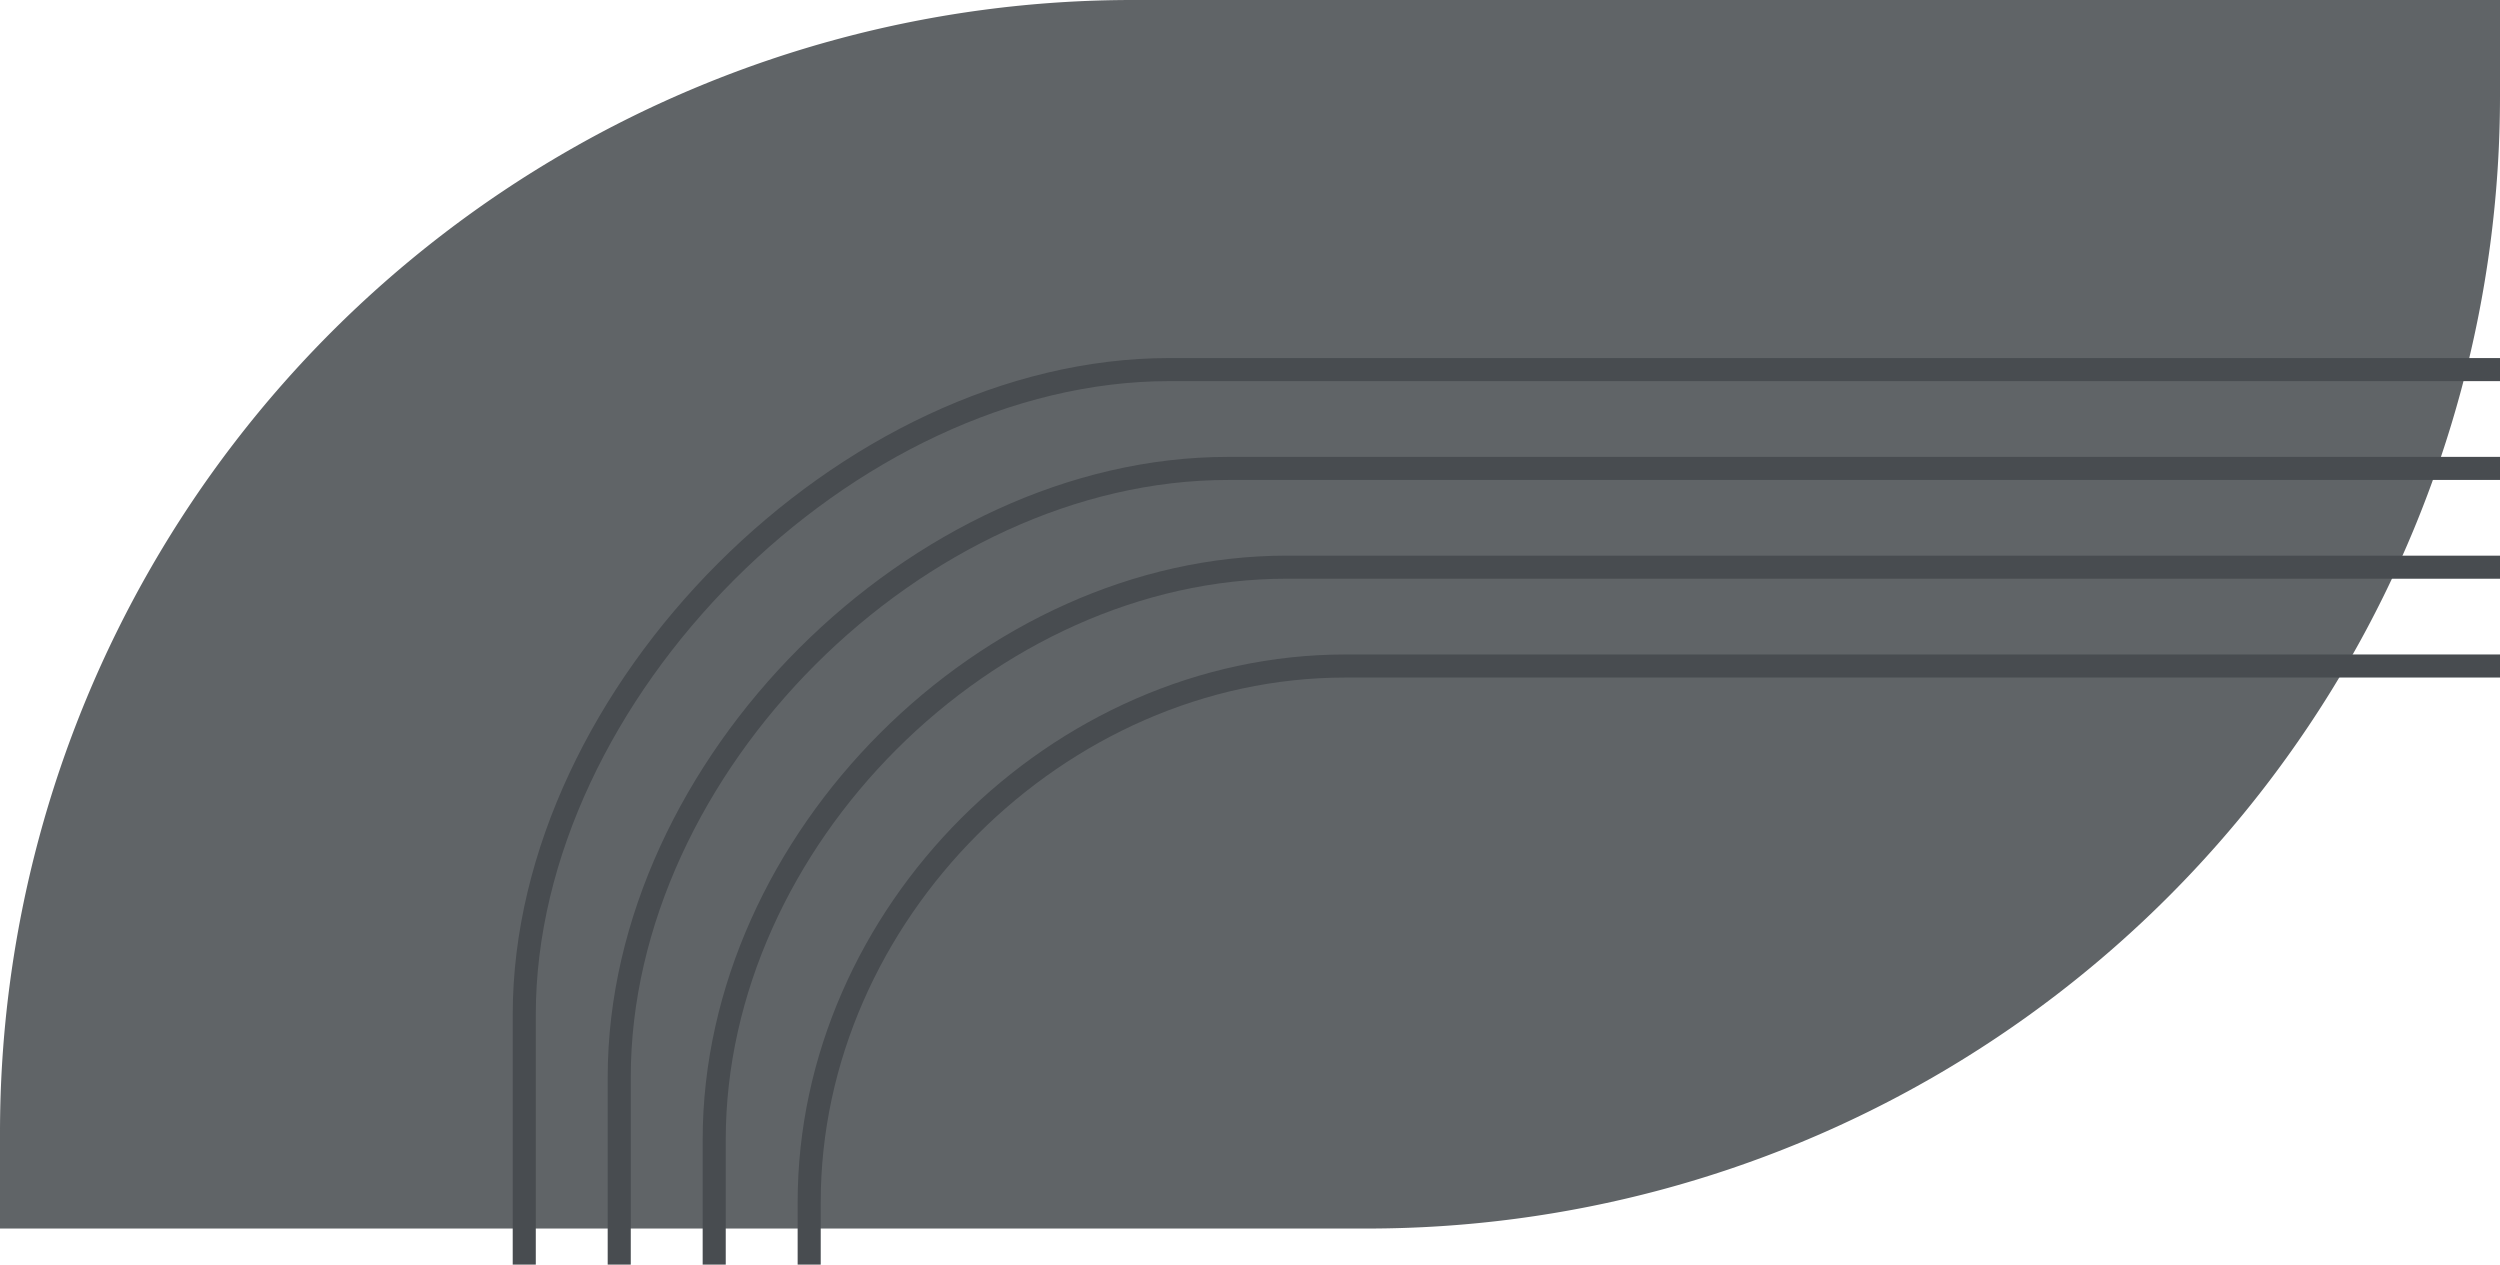 <svg xmlns="http://www.w3.org/2000/svg" id="Layer_1" data-name="Layer 1" viewBox="0 0 317.45 160.58"><defs><style>.cls-1{fill:#606467}.cls-2{fill:none;stroke:#484c50;stroke-miterlimit:10;stroke-width:2.93px}</style></defs><title>leaf</title><g id="Layer_1-2" data-name="Layer 1-2"><path d="M0,156V143.82A143.82,143.82,0,0,1,143.82,0H317.45V12.19A143.82,143.82,0,0,1,173.63,156Z" class="cls-1"/><path d="M102.75,160.58v-7.93c0-36.5,31.57-68.08,68.08-68.08H405.69" class="cls-2"/><path d="M90.69,160.58V144.72c0-38,34.74-72.7,72.69-72.7H405.69" class="cls-2"/><path d="M78.63,160.58v-23.8c0-39.41,37.9-77.3,77.31-77.3H405.69" class="cls-2"/><path d="M66.57,160.58V128.85c0-40.86,41.06-81.92,81.92-81.92h257.2" class="cls-2"/></g></svg>